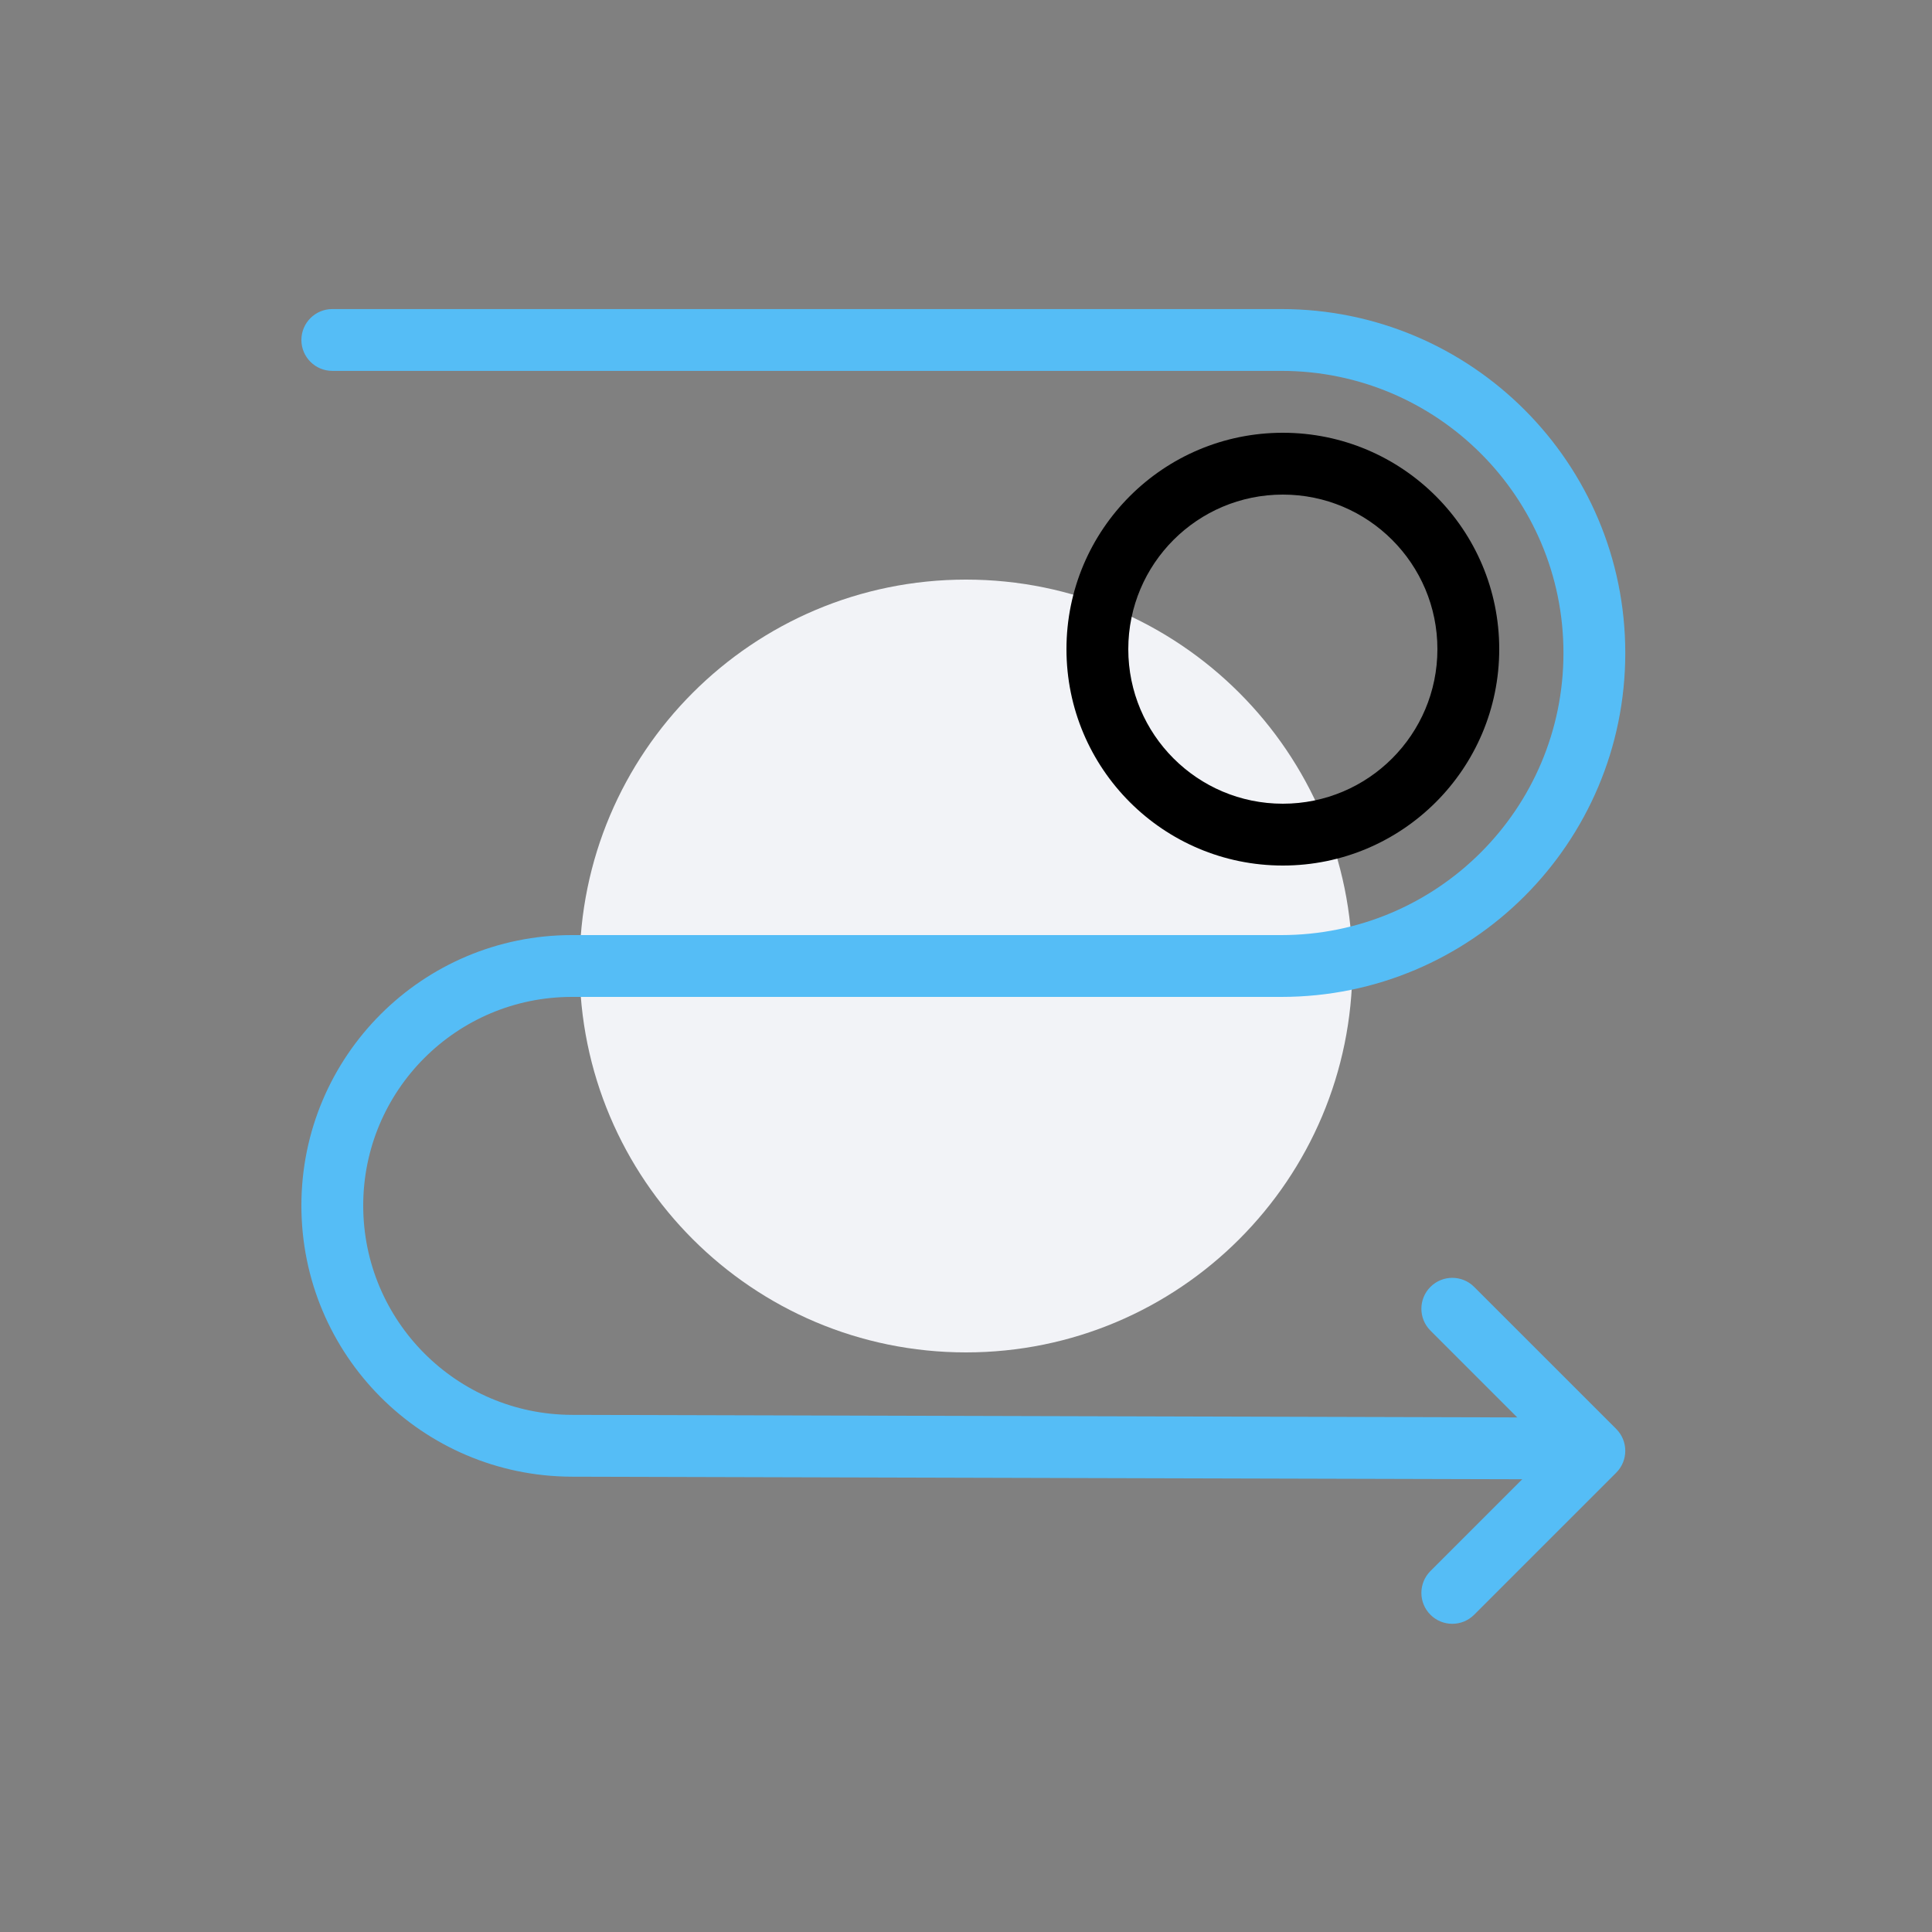 <svg width="120" height="120" viewBox="0 0 120 120" fill="none" xmlns="http://www.w3.org/2000/svg">
<rect x="0" y="0" width="120" height="120" fill="#808080" stroke="none"/>
<g clip-path="url(#clip0)">
<path d="M60 84C73.255 84 84 73.255 84 60C84 46.745 73.255 36 60 36C46.745 36 36 46.745 36 60C36 73.255 46.745 84 60 84Z" fill="#F2F3F7"/>
<path fill-rule="evenodd" clip-rule="evenodd" d="M22.56 74.88C22.56 82.046 28.359 87.861 35.525 87.88L98.613 88.05C99.673 88.053 100.53 88.915 100.527 89.975C100.525 91.035 99.663 91.893 98.602 91.89L35.515 91.72C26.232 91.695 18.72 84.163 18.72 74.88C18.72 65.602 26.242 58.08 35.52 58.08L79.587 58.08C89.264 58.08 97.109 50.235 97.109 40.558C97.109 30.881 89.264 23.036 79.587 23.036L20.64 23.036C19.58 23.036 18.72 22.177 18.72 21.116C18.72 20.056 19.58 19.196 20.64 19.196L79.587 19.196C91.385 19.196 100.949 28.76 100.949 40.558C100.949 52.356 91.385 61.92 79.587 61.92L35.52 61.92C28.362 61.92 22.56 67.722 22.56 74.88Z" fill="#55BDF6"/>
<path fill-rule="evenodd" clip-rule="evenodd" d="M88.847 79.931C89.596 79.181 90.812 79.181 91.562 79.931L100.387 88.755C101.136 89.505 101.136 90.721 100.387 91.471L91.562 100.295C90.812 101.045 89.596 101.045 88.847 100.295C88.097 99.546 88.097 98.33 88.847 97.58L96.314 90.113L88.847 82.646C88.097 81.896 88.097 80.68 88.847 79.931Z" fill="#55BDF6"/>
<path fill-rule="evenodd" clip-rule="evenodd" d="M79.68 30.72C74.378 30.72 70.08 35.018 70.08 40.32C70.08 45.622 74.378 49.92 79.68 49.92C84.982 49.92 89.28 45.622 89.28 40.32C89.28 35.018 84.982 30.72 79.68 30.72ZM66.24 40.32C66.24 32.897 72.257 26.88 79.68 26.88C87.103 26.88 93.12 32.897 93.12 40.32C93.12 47.743 87.103 53.76 79.68 53.76C72.257 53.76 66.24 47.743 66.24 40.32Z" fill="black"/>
</g>
<defs>
<clipPath id="clip0">
<rect width="120" height="120" fill="white"/>
</clipPath>
</defs>
</svg>
